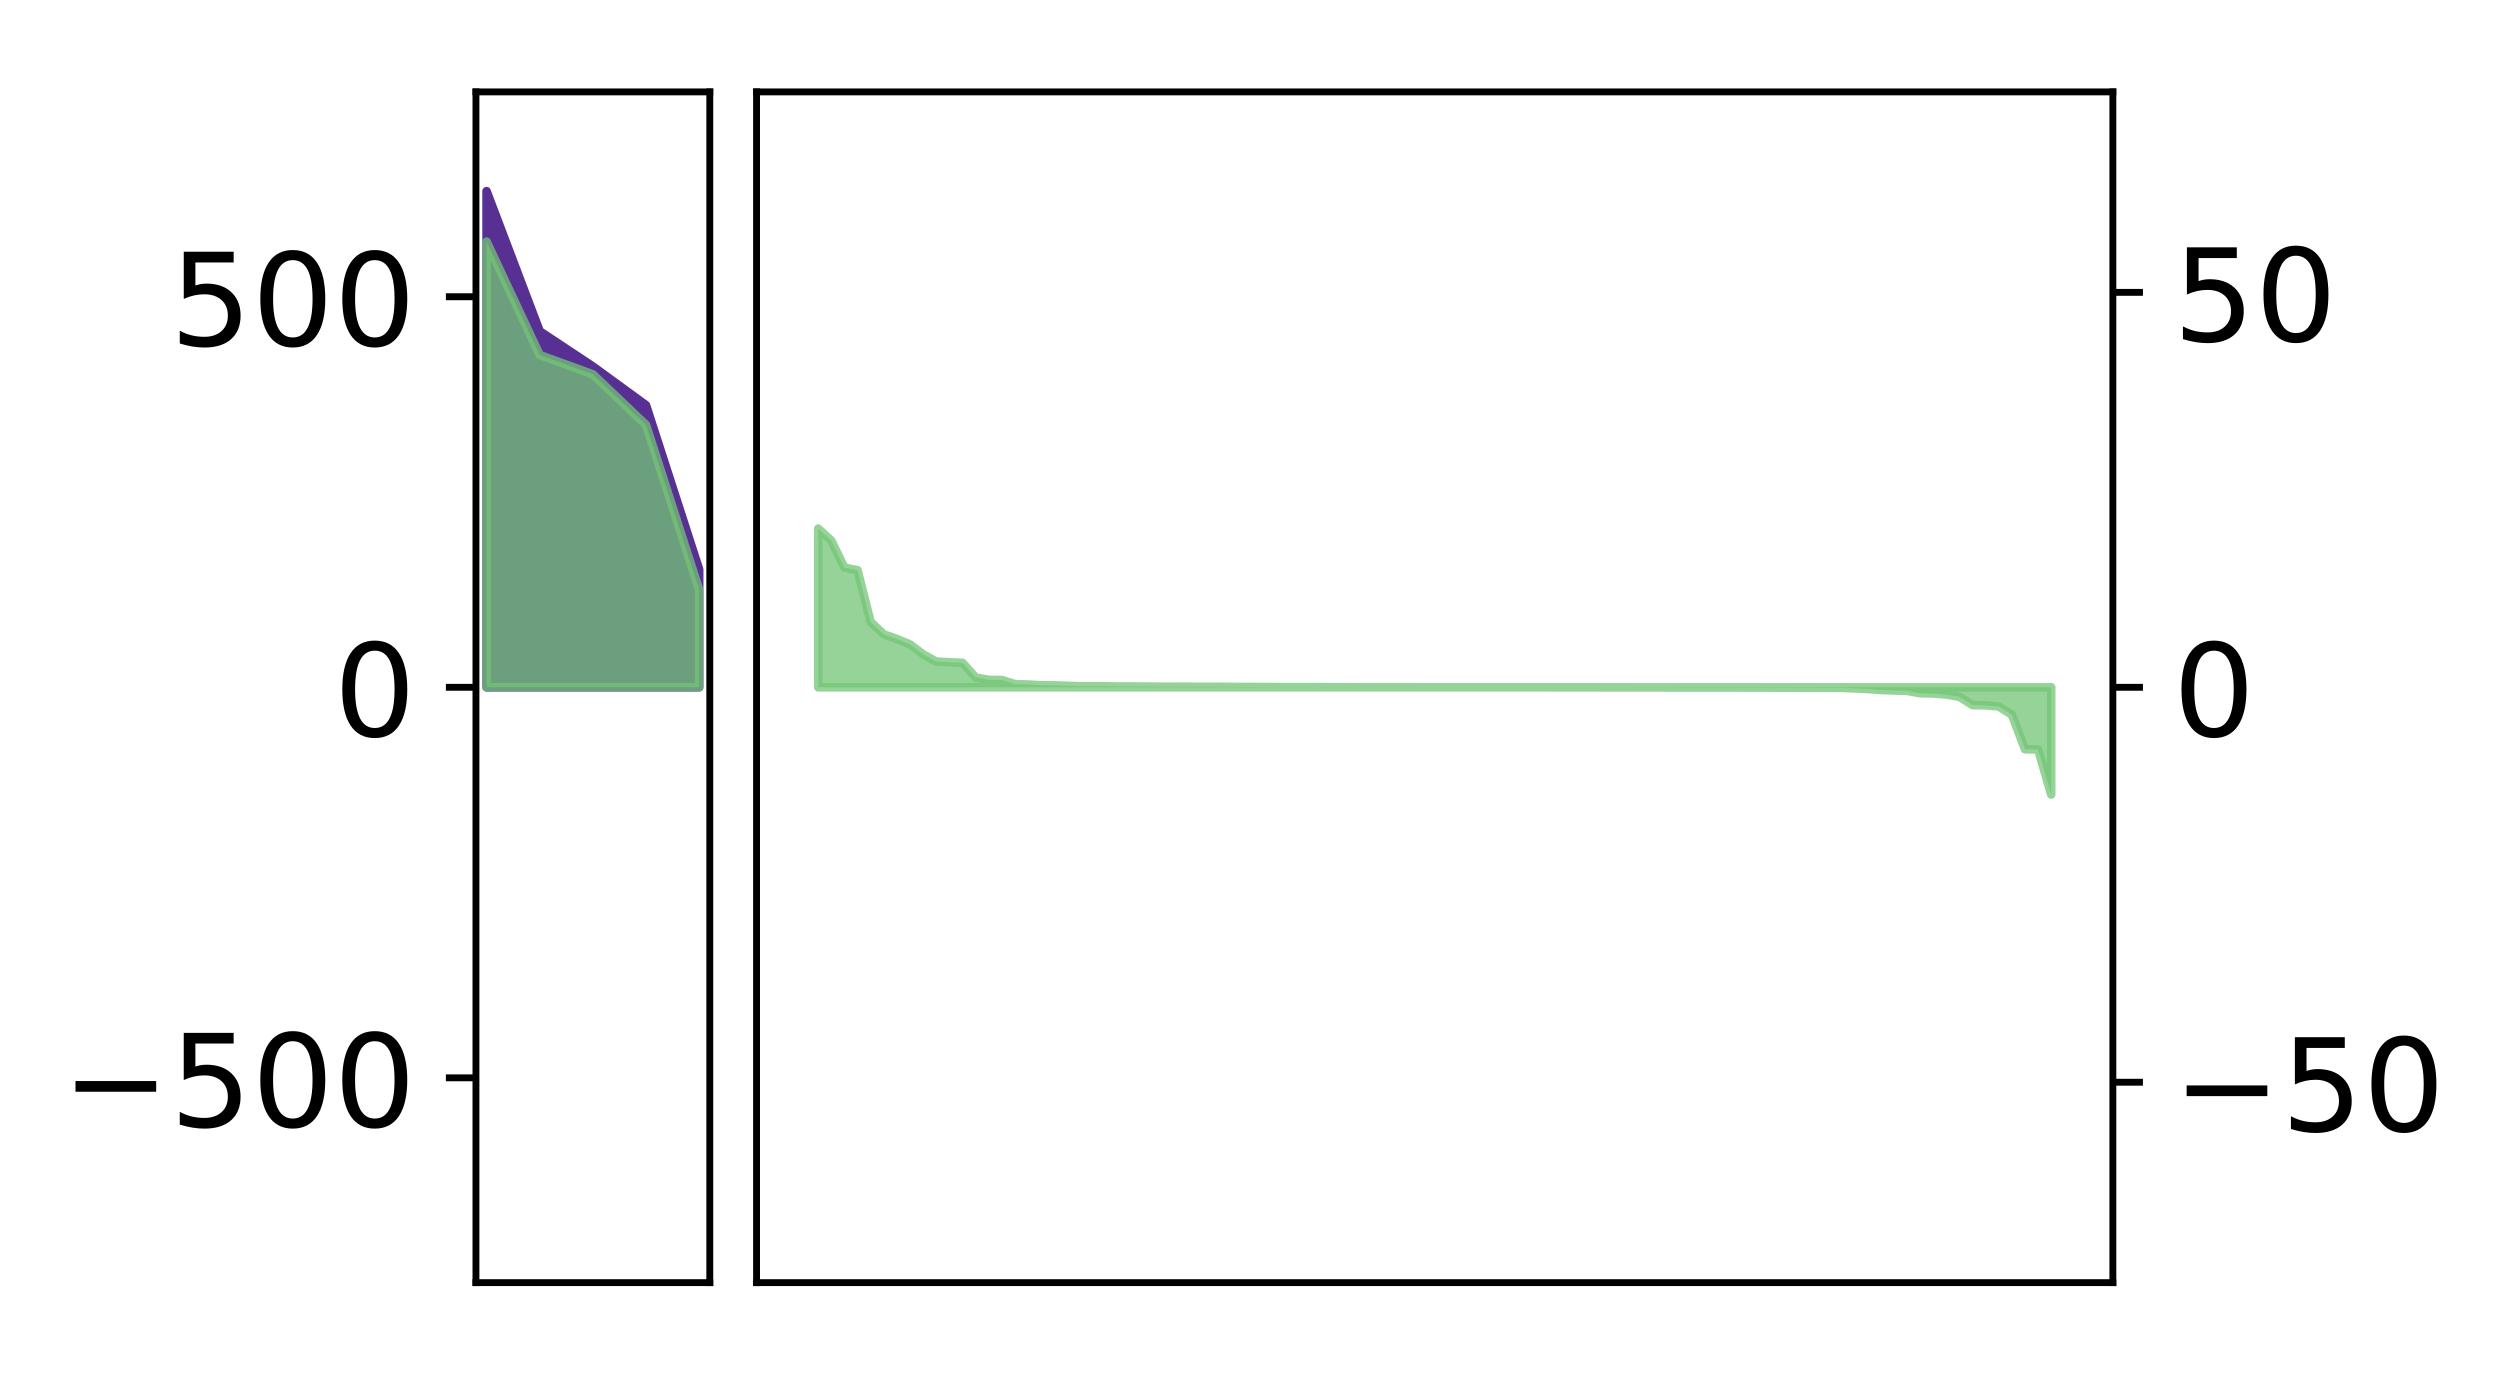 <?xml version="1.0" encoding="utf-8" standalone="no"?>
<!DOCTYPE svg PUBLIC "-//W3C//DTD SVG 1.1//EN"
  "http://www.w3.org/Graphics/SVG/1.1/DTD/svg11.dtd">
<!-- Created with matplotlib (http://matplotlib.org/) -->
<svg height="160pt" version="1.1" viewBox="0 0 291 160" width="291pt" xmlns="http://www.w3.org/2000/svg" xmlns:xlink="http://www.w3.org/1999/xlink">
 <defs>
  <style type="text/css">
*{stroke-linecap:butt;stroke-linejoin:round;}
  </style>
 </defs>
 <g id="figure_1">
  <g id="patch_1">
   <path d="M 0 160 
L 291.794 160 
L 291.794 0 
L 0 0 
z
" style="fill:#ffffff;"/>
  </g>
  <g id="axes_1">
   <g id="patch_2">
    <path d="M 55.401 149.3 
L 82.62 149.3 
L 82.62 10.7 
L 55.401 10.7 
z
" style="fill:#ffffff;"/>
   </g>
   <g id="PolyCollection_1">
    <defs>
     <path d="M 56.638 -137.75 
L 56.638 -80 
L 62.824 -80 
L 69.011 -80 
L 75.197 -80 
L 81.383 -80 
L 81.383 -93.706 
L 81.383 -93.706 
L 75.197 -112.834 
L 69.011 -117.343 
L 62.824 -121.444 
L 56.638 -137.75 
z
" id="m2512b62f8b" style="stroke:#582f93;"/>
    </defs>
    <g clip-path="url(#pab33ca5db9)">
     <use style="fill:#582f93;stroke:#582f93;" x="0" xlink:href="#m2512b62f8b" y="160"/>
    </g>
   </g>
   <g id="PolyCollection_2">
    <defs>
     <path d="M 56.638 -131.88 
L 56.638 -80 
L 62.824 -80 
L 69.011 -80 
L 75.197 -80 
L 81.383 -80 
L 81.383 -91.355 
L 81.383 -91.355 
L 75.197 -110.54 
L 69.011 -116.424 
L 62.824 -118.678 
L 56.638 -131.88 
z
" id="m1da25e1afd" style="stroke:#73c476;stroke-opacity:0.75;"/>
    </defs>
    <g clip-path="url(#pab33ca5db9)">
     <use style="fill:#73c476;fill-opacity:0.75;stroke:#73c476;stroke-opacity:0.75;" x="0" xlink:href="#m1da25e1afd" y="160"/>
    </g>
   </g>
   <g id="matplotlib.axis_1"/>
   <g id="matplotlib.axis_2">
    <g id="ytick_1">
     <g id="line2d_1">
      <defs>
       <path d="M 0 0 
L -3.5 0 
" id="me1b77bc088" style="stroke:#000000;stroke-width:0.8;"/>
      </defs>
      <g>
       <use style="stroke:#000000;stroke-width:0.8;" x="55.401" xlink:href="#me1b77bc088" y="125.46"/>
      </g>
     </g>
     <g id="text_1">
      <!-- −500 -->
      <defs>
       <path d="M 10.594 35.5 
L 73.188 35.5 
L 73.188 27.203 
L 10.594 27.203 
z
" id="DejaVuSans-2212"/>
       <path d="M 10.797 72.906 
L 49.516 72.906 
L 49.516 64.594 
L 19.828 64.594 
L 19.828 46.734 
Q 21.969 47.469 24.109 47.828 
Q 26.266 48.188 28.422 48.188 
Q 40.625 48.188 47.75 41.5 
Q 54.891 34.812 54.891 23.391 
Q 54.891 11.625 47.562 5.094 
Q 40.234 -1.422 26.906 -1.422 
Q 22.312 -1.422 17.547 -0.641 
Q 12.797 0.141 7.719 1.703 
L 7.719 11.625 
Q 12.109 9.234 16.797 8.062 
Q 21.484 6.891 26.703 6.891 
Q 35.156 6.891 40.078 11.328 
Q 45.016 15.766 45.016 23.391 
Q 45.016 31 40.078 35.438 
Q 35.156 39.891 26.703 39.891 
Q 22.75 39.891 18.812 39.016 
Q 14.891 38.141 10.797 36.281 
z
" id="DejaVuSans-35"/>
       <path d="M 31.781 66.406 
Q 24.172 66.406 20.328 58.906 
Q 16.5 51.422 16.5 36.375 
Q 16.5 21.391 20.328 13.891 
Q 24.172 6.391 31.781 6.391 
Q 39.453 6.391 43.281 13.891 
Q 47.125 21.391 47.125 36.375 
Q 47.125 51.422 43.281 58.906 
Q 39.453 66.406 31.781 66.406 
z
M 31.781 74.219 
Q 44.047 74.219 50.516 64.516 
Q 56.984 54.828 56.984 36.375 
Q 56.984 17.969 50.516 8.266 
Q 44.047 -1.422 31.781 -1.422 
Q 19.531 -1.422 13.062 8.266 
Q 6.594 17.969 6.594 36.375 
Q 6.594 54.828 13.062 64.516 
Q 19.531 74.219 31.781 74.219 
z
" id="DejaVuSans-30"/>
      </defs>
      <g transform="translate(7.2 131.159)scale(0.15 -0.15)">
       <use xlink:href="#DejaVuSans-2212"/>
       <use x="83.789" xlink:href="#DejaVuSans-35"/>
       <use x="147.412" xlink:href="#DejaVuSans-30"/>
       <use x="211.035" xlink:href="#DejaVuSans-30"/>
      </g>
     </g>
    </g>
    <g id="ytick_2">
     <g id="line2d_2">
      <g>
       <use style="stroke:#000000;stroke-width:0.8;" x="55.401" xlink:href="#me1b77bc088" y="80"/>
      </g>
     </g>
     <g id="text_2">
      <!-- 0 -->
      <g transform="translate(38.857 85.699)scale(0.15 -0.15)">
       <use xlink:href="#DejaVuSans-30"/>
      </g>
     </g>
    </g>
    <g id="ytick_3">
     <g id="line2d_3">
      <g>
       <use style="stroke:#000000;stroke-width:0.8;" x="55.401" xlink:href="#me1b77bc088" y="34.54"/>
      </g>
     </g>
     <g id="text_3">
      <!-- 500 -->
      <g transform="translate(19.77 40.239)scale(0.15 -0.15)">
       <use xlink:href="#DejaVuSans-35"/>
       <use x="63.623" xlink:href="#DejaVuSans-30"/>
       <use x="127.246" xlink:href="#DejaVuSans-30"/>
      </g>
     </g>
    </g>
   </g>
   <g id="patch_3">
    <path d="M 55.401 149.3 
L 55.401 10.7 
" style="fill:none;stroke:#000000;stroke-linecap:square;stroke-linejoin:miter;stroke-width:0.8;"/>
   </g>
   <g id="patch_4">
    <path d="M 82.62 149.3 
L 82.62 10.7 
" style="fill:none;stroke:#000000;stroke-linecap:square;stroke-linejoin:miter;stroke-width:0.8;"/>
   </g>
   <g id="patch_5">
    <path d="M 55.401 149.3 
L 82.62 149.3 
" style="fill:none;stroke:#000000;stroke-linecap:square;stroke-linejoin:miter;stroke-width:0.8;"/>
   </g>
   <g id="patch_6">
    <path d="M 55.401 10.7 
L 82.62 10.7 
" style="fill:none;stroke:#000000;stroke-linecap:square;stroke-linejoin:miter;stroke-width:0.8;"/>
   </g>
  </g>
  <g id="axes_2">
   <g id="patch_7">
    <path d="M 88.064 149.3 
L 245.937 149.3 
L 245.937 10.7 
L 88.064 10.7 
z
" style="fill:#ffffff;"/>
   </g>
   <g id="PolyCollection_3">
    <defs>
     <path d="M 95.24 -98.47 
L 95.24 -80 
L 96.767 -80 
L 98.294 -80 
L 99.821 -80 
L 101.348 -80 
L 102.874 -80 
L 104.401 -80 
L 105.928 -80 
L 107.455 -80 
L 108.982 -80 
L 110.508 -80 
L 112.035 -80 
L 113.562 -80 
L 115.089 -80 
L 116.616 -80 
L 118.143 -80 
L 119.669 -80 
L 121.196 -80 
L 122.723 -80 
L 124.25 -80 
L 125.777 -80 
L 127.303 -80 
L 128.83 -80 
L 130.357 -80 
L 131.884 -80 
L 133.411 -80 
L 134.938 -80 
L 136.464 -80 
L 137.991 -80 
L 139.518 -80 
L 141.045 -80 
L 142.572 -80 
L 144.098 -80 
L 145.625 -80 
L 147.152 -80 
L 148.679 -80 
L 150.206 -80 
L 151.733 -80 
L 153.259 -80 
L 154.786 -80 
L 156.313 -80 
L 157.84 -80 
L 159.367 -80 
L 160.894 -80 
L 162.42 -80 
L 163.947 -80 
L 165.474 -80 
L 167.001 -80 
L 168.528 -80 
L 170.054 -80 
L 171.581 -80 
L 173.108 -80 
L 174.635 -80 
L 176.162 -80 
L 177.689 -80 
L 179.215 -80 
L 180.742 -80 
L 182.269 -80 
L 183.796 -80 
L 185.323 -80 
L 186.849 -80 
L 188.376 -80 
L 189.903 -80 
L 191.43 -80 
L 192.957 -80 
L 194.484 -80 
L 196.01 -80 
L 197.537 -80 
L 199.064 -80 
L 200.591 -80 
L 202.118 -80 
L 203.644 -80 
L 205.171 -80 
L 206.698 -80 
L 208.225 -80 
L 209.752 -80 
L 211.279 -80 
L 212.805 -80 
L 214.332 -80 
L 215.859 -80 
L 217.386 -80 
L 218.913 -80 
L 220.439 -80 
L 221.966 -80 
L 223.493 -80 
L 225.02 -80 
L 226.547 -80 
L 228.074 -80 
L 229.6 -80 
L 231.127 -80 
L 232.654 -80 
L 234.181 -80 
L 235.708 -80 
L 237.234 -80 
L 238.761 -80 
L 238.761 -67.518 
L 238.761 -67.518 
L 237.234 -72.757 
L 235.708 -72.79 
L 234.181 -76.807 
L 232.654 -77.767 
L 231.127 -77.902 
L 229.6 -77.923 
L 228.074 -78.898 
L 226.547 -79.152 
L 225.02 -79.278 
L 223.493 -79.309 
L 221.966 -79.581 
L 220.439 -79.631 
L 218.913 -79.683 
L 217.386 -79.801 
L 215.859 -79.87 
L 214.332 -79.932 
L 212.805 -79.942 
L 211.279 -79.944 
L 209.752 -79.945 
L 208.225 -79.952 
L 206.698 -79.953 
L 205.171 -79.967 
L 203.644 -79.969 
L 202.118 -79.971 
L 200.591 -79.972 
L 199.064 -79.973 
L 197.537 -79.973 
L 196.01 -79.974 
L 194.484 -79.977 
L 192.957 -79.98 
L 191.43 -79.982 
L 189.903 -79.983 
L 188.376 -79.986 
L 186.849 -79.986 
L 185.323 -79.992 
L 183.796 -79.992 
L 182.269 -79.993 
L 180.742 -79.993 
L 179.215 -79.995 
L 177.689 -79.995 
L 176.162 -79.995 
L 174.635 -79.997 
L 173.108 -79.997 
L 171.581 -79.998 
L 170.054 -79.999 
L 168.528 -80.001 
L 167.001 -80.002 
L 165.474 -80.002 
L 163.947 -80.003 
L 162.42 -80.004 
L 160.894 -80.004 
L 159.367 -80.005 
L 157.84 -80.007 
L 156.313 -80.015 
L 154.786 -80.015 
L 153.259 -80.021 
L 151.733 -80.023 
L 150.206 -80.024 
L 148.679 -80.026 
L 147.152 -80.029 
L 145.625 -80.039 
L 144.098 -80.039 
L 142.572 -80.058 
L 141.045 -80.064 
L 139.518 -80.064 
L 137.991 -80.065 
L 136.464 -80.07 
L 134.938 -80.072 
L 133.411 -80.085 
L 131.884 -80.089 
L 130.357 -80.091 
L 128.83 -80.121 
L 127.303 -80.126 
L 125.777 -80.127 
L 124.25 -80.174 
L 122.723 -80.227 
L 121.196 -80.238 
L 119.669 -80.323 
L 118.143 -80.366 
L 116.616 -80.845 
L 115.089 -80.865 
L 113.562 -81.136 
L 112.035 -82.849 
L 110.508 -82.915 
L 108.982 -82.991 
L 107.455 -83.833 
L 105.928 -84.985 
L 104.401 -85.622 
L 102.874 -86.165 
L 101.348 -87.592 
L 99.821 -93.622 
L 98.294 -93.927 
L 96.767 -97.068 
L 95.24 -98.47 
z
" id="mf82f1572cb" style="stroke:#73c476;stroke-opacity:0.75;"/>
    </defs>
    <g clip-path="url(#p134f35d56e)">
     <use style="fill:#73c476;fill-opacity:0.75;stroke:#73c476;stroke-opacity:0.75;" x="0" xlink:href="#mf82f1572cb" y="160"/>
    </g>
   </g>
   <g id="matplotlib.axis_3"/>
   <g id="matplotlib.axis_4">
    <g id="ytick_4">
     <g id="line2d_4">
      <defs>
       <path d="M 0 0 
L 3.5 0 
" id="me687ca888d" style="stroke:#000000;stroke-width:0.8;"/>
      </defs>
      <g>
       <use style="stroke:#000000;stroke-width:0.8;" x="245.937" xlink:href="#me687ca888d" y="125.971"/>
      </g>
     </g>
     <g id="text_4">
      <!-- −50 -->
      <g transform="translate(252.937 131.669)scale(0.15 -0.15)">
       <use xlink:href="#DejaVuSans-2212"/>
       <use x="83.789" xlink:href="#DejaVuSans-35"/>
       <use x="147.412" xlink:href="#DejaVuSans-30"/>
      </g>
     </g>
    </g>
    <g id="ytick_5">
     <g id="line2d_5">
      <g>
       <use style="stroke:#000000;stroke-width:0.8;" x="245.937" xlink:href="#me687ca888d" y="80"/>
      </g>
     </g>
     <g id="text_5">
      <!-- 0 -->
      <g transform="translate(252.937 85.699)scale(0.15 -0.15)">
       <use xlink:href="#DejaVuSans-30"/>
      </g>
     </g>
    </g>
    <g id="ytick_6">
     <g id="line2d_6">
      <g>
       <use style="stroke:#000000;stroke-width:0.8;" x="245.937" xlink:href="#me687ca888d" y="34.029"/>
      </g>
     </g>
     <g id="text_6">
      <!-- 50 -->
      <g transform="translate(252.937 39.728)scale(0.15 -0.15)">
       <use xlink:href="#DejaVuSans-35"/>
       <use x="63.623" xlink:href="#DejaVuSans-30"/>
      </g>
     </g>
    </g>
   </g>
   <g id="patch_8">
    <path d="M 88.064 149.3 
L 88.064 10.7 
" style="fill:none;stroke:#000000;stroke-linecap:square;stroke-linejoin:miter;stroke-width:0.8;"/>
   </g>
   <g id="patch_9">
    <path d="M 245.937 149.3 
L 245.937 10.7 
" style="fill:none;stroke:#000000;stroke-linecap:square;stroke-linejoin:miter;stroke-width:0.8;"/>
   </g>
   <g id="patch_10">
    <path d="M 88.064 149.3 
L 245.937 149.3 
" style="fill:none;stroke:#000000;stroke-linecap:square;stroke-linejoin:miter;stroke-width:0.8;"/>
   </g>
   <g id="patch_11">
    <path d="M 88.064 10.7 
L 245.937 10.7 
" style="fill:none;stroke:#000000;stroke-linecap:square;stroke-linejoin:miter;stroke-width:0.8;"/>
   </g>
  </g>
 </g>
 <defs>
  <clipPath id="pab33ca5db9">
   <rect height="138.6" width="27.22" x="55.401" y="10.7"/>
  </clipPath>
  <clipPath id="p134f35d56e">
   <rect height="138.6" width="157.873" x="88.064" y="10.7"/>
  </clipPath>
 </defs>
</svg>
